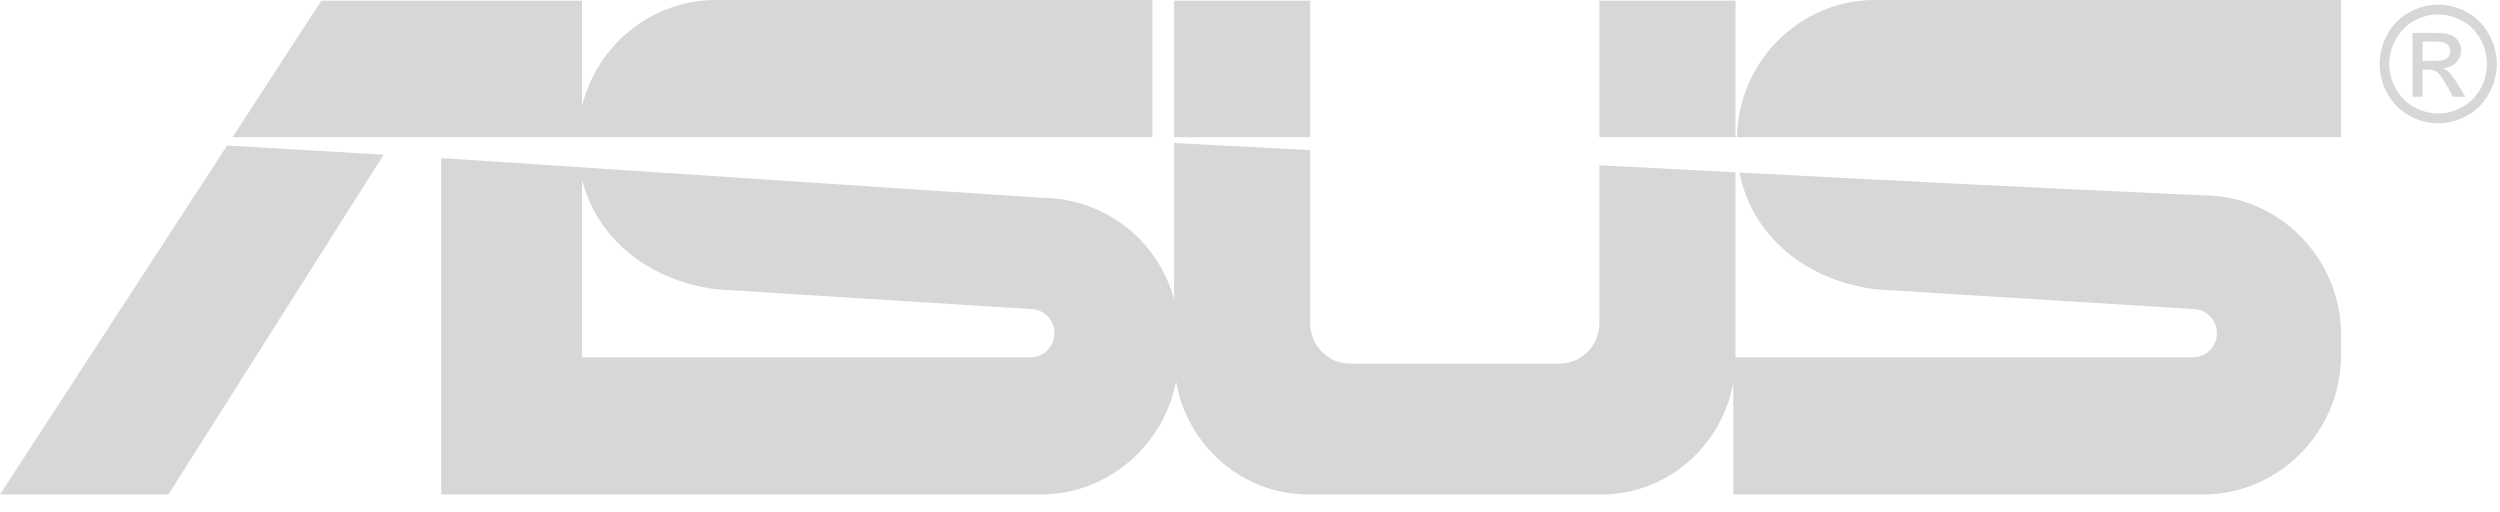 <svg width="83" height="17" viewBox="0 0 83 17" fill="none" xmlns="http://www.w3.org/2000/svg">
<path fill-rule="evenodd" clip-rule="evenodd" d="M80.948 0.153C81.274 0.153 81.594 0.237 81.905 0.407C82.212 0.573 82.465 0.826 82.632 1.136C82.805 1.451 82.892 1.781 82.892 2.124C82.892 2.464 82.807 2.79 82.636 3.103C82.47 3.411 82.22 3.664 81.916 3.833C81.621 4.003 81.287 4.093 80.948 4.094C80.608 4.093 80.275 4.003 79.979 3.833C79.675 3.665 79.425 3.411 79.258 3.103C79.09 2.805 79.001 2.468 79.001 2.124C79.001 1.781 79.088 1.451 79.262 1.136C79.43 0.826 79.683 0.573 79.991 0.407C80.284 0.242 80.613 0.155 80.948 0.153ZM80.948 0.479C80.674 0.479 80.409 0.55 80.15 0.692C79.891 0.834 79.689 1.037 79.543 1.3C79.396 1.564 79.324 1.839 79.324 2.124C79.324 2.408 79.395 2.68 79.539 2.94C79.682 3.2 79.882 3.403 80.14 3.549C80.386 3.691 80.664 3.766 80.948 3.767C81.231 3.766 81.509 3.691 81.755 3.549C82.008 3.408 82.216 3.197 82.355 2.94C82.497 2.68 82.568 2.408 82.568 2.124C82.568 1.838 82.496 1.563 82.351 1.3C82.206 1.037 82.003 0.834 81.744 0.692C81.484 0.55 81.219 0.479 80.948 0.479ZM80.095 3.213V1.093H80.813C81.06 1.093 81.238 1.112 81.348 1.151C81.457 1.19 81.545 1.259 81.611 1.356C81.675 1.454 81.709 1.558 81.709 1.667C81.709 1.822 81.654 1.957 81.545 2.071C81.435 2.187 81.291 2.251 81.11 2.265C81.184 2.296 81.244 2.334 81.288 2.378C81.372 2.461 81.475 2.601 81.598 2.798L81.853 3.213H81.44L81.254 2.879C81.108 2.617 80.991 2.452 80.901 2.386C80.839 2.337 80.749 2.313 80.63 2.313H80.432V3.213H80.095ZM80.432 2.02H80.843C81.038 2.02 81.171 1.99 81.243 1.931C81.278 1.903 81.305 1.867 81.324 1.826C81.343 1.785 81.352 1.741 81.35 1.696C81.35 1.636 81.332 1.577 81.298 1.528C81.263 1.477 81.213 1.439 81.156 1.417C81.094 1.392 80.982 1.38 80.815 1.38H80.432V2.02ZM43.434 0.023H43.499V4.554H38.98V0.023H43.434ZM23.766 9.604L34.218 10.26C34.653 10.26 35.008 10.621 35.008 11.06C35.008 11.5 34.653 11.861 34.218 11.861H19.322V5.963C19.779 7.784 21.355 9.274 23.766 9.604ZM19.322 16.417H34.551C36.771 16.417 38.635 14.795 39.045 12.663C39.408 14.787 41.242 16.417 43.435 16.417H53.165C55.339 16.417 57.162 14.814 57.545 12.715V16.417H73.145C75.664 16.417 77.724 14.33 77.724 11.778V11.122C77.724 8.571 75.664 6.485 73.145 6.485L72.29 6.446C67.436 6.23 62.596 5.982 57.749 5.729C58.126 7.655 59.732 9.259 62.245 9.604L72.812 10.26C73.022 10.261 73.222 10.345 73.371 10.495C73.519 10.645 73.602 10.848 73.603 11.06C73.602 11.273 73.519 11.476 73.371 11.626C73.222 11.776 73.022 11.86 72.812 11.861H57.619V5.722L53.1 5.486V10.736C53.099 11.091 52.96 11.43 52.713 11.68C52.466 11.93 52.131 12.072 51.781 12.072H44.819C44.469 12.072 44.134 11.931 43.887 11.68C43.639 11.43 43.5 11.091 43.499 10.736V4.984L38.98 4.748V9.953C38.463 7.984 36.669 6.565 34.551 6.565L14.647 5.247V16.417H19.322V16.417ZM38.261 4.556V0H23.766C21.626 0 19.817 1.506 19.322 3.525V0.022H10.669L7.72 4.554H19.188L38.261 4.556ZM12.738 5.135L5.591 16.417H0L7.54 4.831L12.738 5.135ZM77.724 4.556V0H62.245C59.754 0 57.712 2.041 57.667 4.554L77.724 4.556ZM53.1 4.554V0.023H57.619V4.554H53.1Z" fill="#D7D7D7"/>
</svg>
